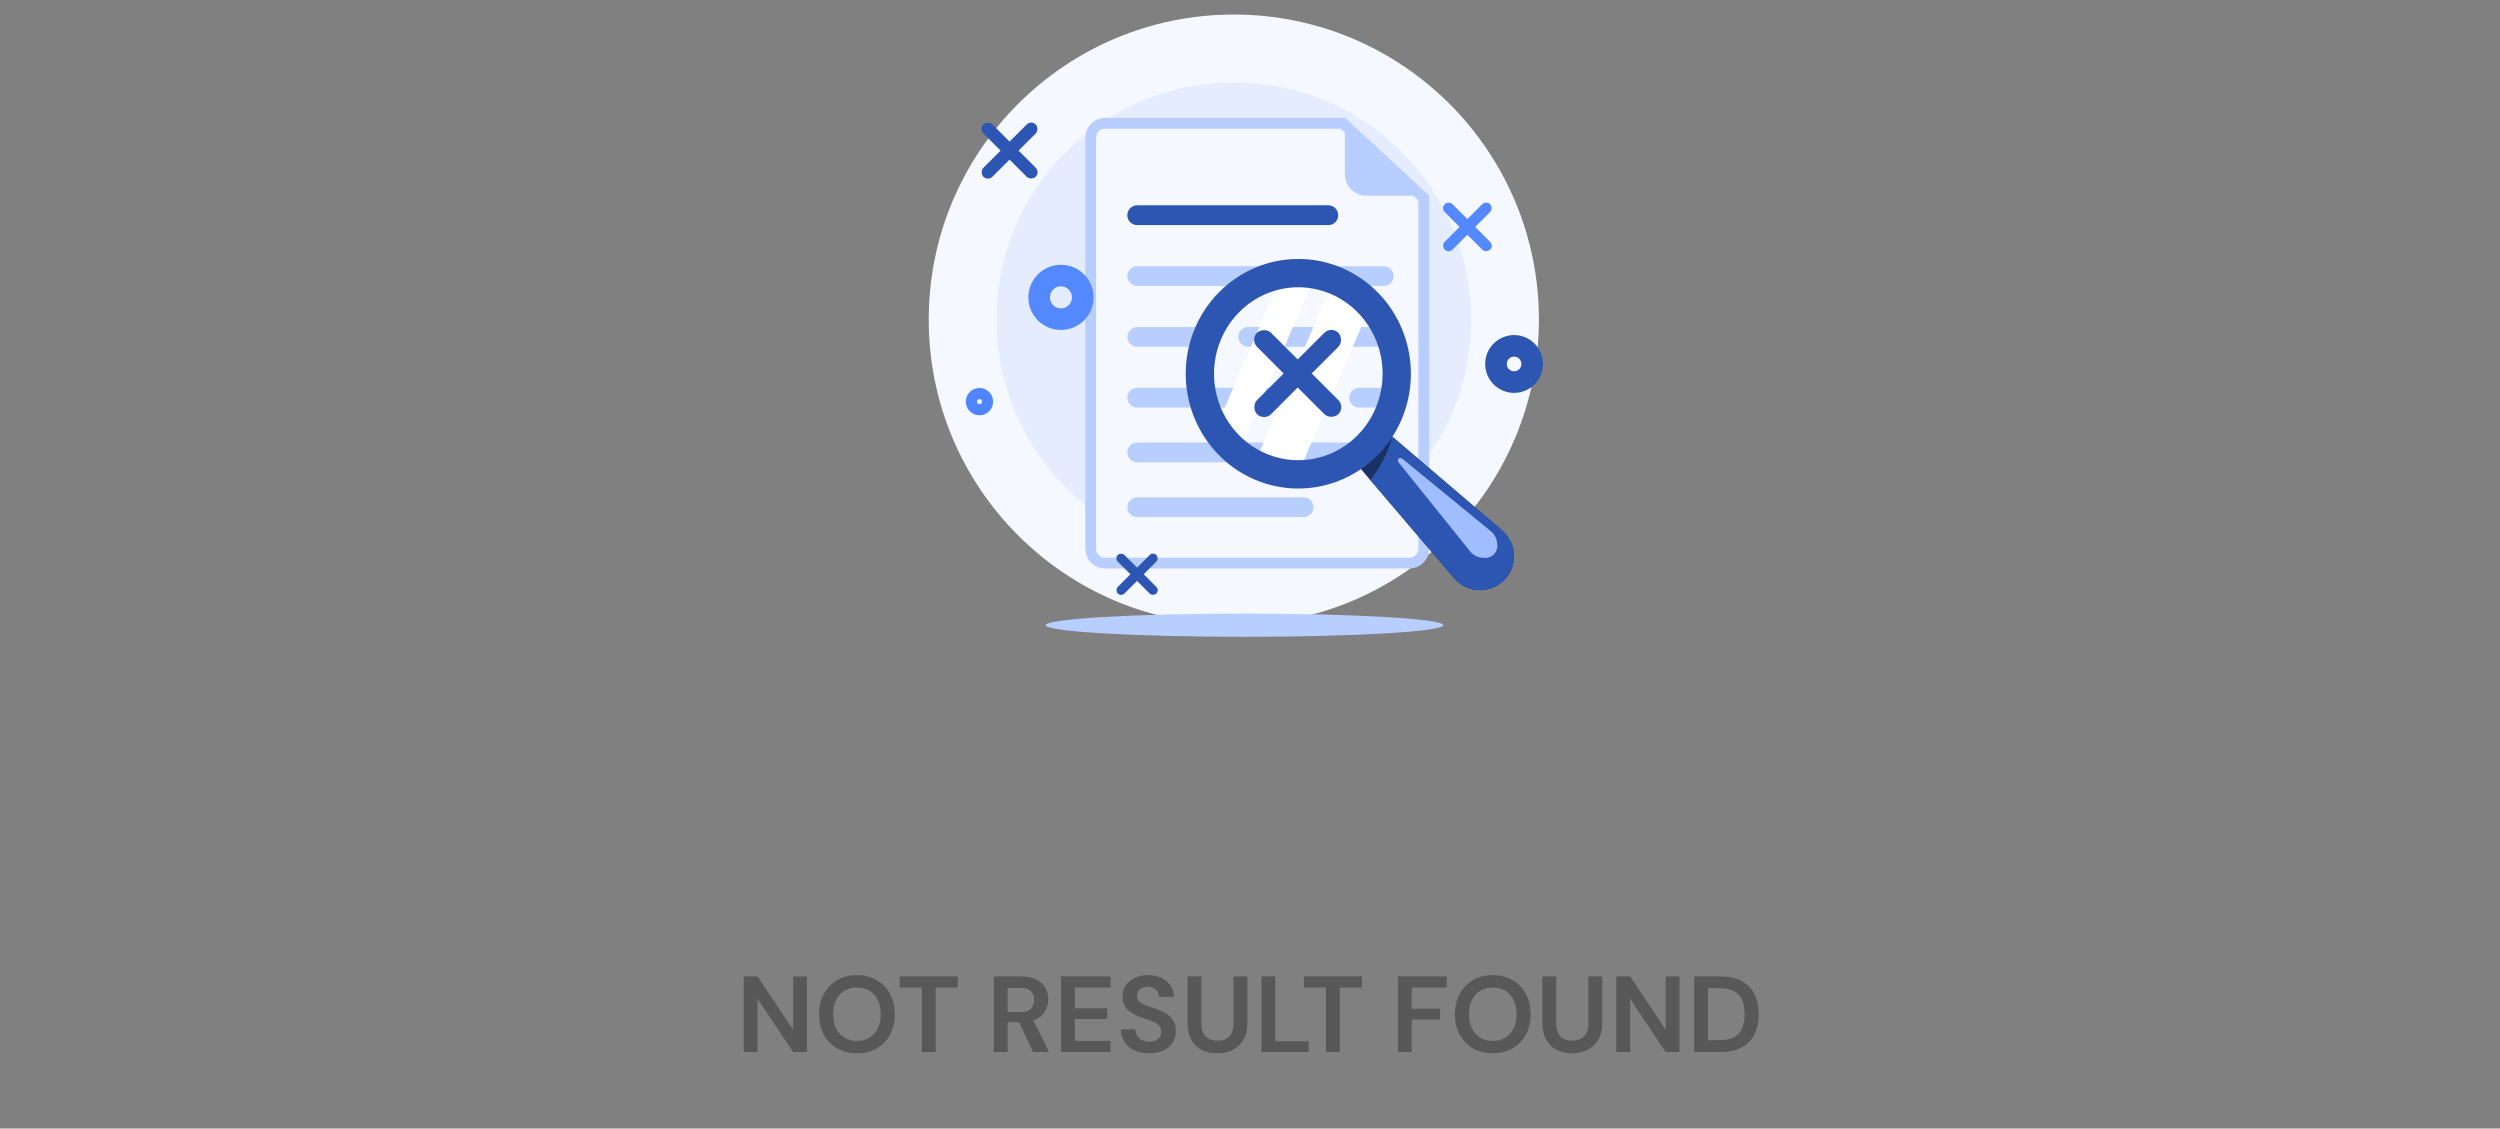 <svg width="463" height="209" viewBox="0 0 463 209" fill="none" xmlns="http://www.w3.org/2000/svg">
<rect x="0" y="0" width="463" height="209" fill="#808080" stroke="none"/>
<g clipPath="url(#clip0_9143_134411)">
<circle cx="228.503" cy="59.197" r="56.504" fill="#F5F8FF"/>
<circle cx="228.502" cy="59.197" r="43.947" fill="#E4ECFE"/>
<path d="M261.029 104.282H204.655C203.189 104.282 202 103.093 202 101.627V25.489C202 24.023 203.189 22.834 204.655 22.834H248.673L263.684 36.691V101.627C263.684 103.093 262.495 104.282 261.029 104.282Z" fill="#F5F8FF" stroke="#B7CEFF" stroke-width="2"/>
<path fill-rule="evenodd" clip-rule="evenodd" d="M208.785 39.857C208.785 38.847 209.603 38.029 210.613 38.029H246C247.009 38.029 247.827 38.847 247.827 39.857C247.827 40.866 247.009 41.684 246 41.684H210.613C209.603 41.684 208.785 40.866 208.785 39.857ZM208.785 51.122C208.785 50.112 209.603 49.294 210.613 49.294H256.273C257.282 49.294 258.101 50.112 258.101 51.122C258.101 52.131 257.282 52.949 256.273 52.949H210.613C209.603 52.949 208.785 52.131 208.785 51.122ZM208.785 62.387C208.785 61.377 209.603 60.559 210.613 60.559H223.169C224.179 60.559 224.997 61.377 224.997 62.387C224.997 63.396 224.179 64.214 223.169 64.214H210.613C209.603 64.214 208.785 63.396 208.785 62.387ZM229.332 62.387C229.332 61.377 230.151 60.559 231.16 60.559H256.273C257.282 60.559 258.101 61.377 258.101 62.387C258.101 63.396 257.282 64.214 256.273 64.214H231.16C230.151 64.214 229.332 63.396 229.332 62.387ZM208.785 73.652C208.785 72.642 209.603 71.824 210.613 71.824H243.717C244.726 71.824 245.544 72.642 245.544 73.652C245.544 74.661 244.726 75.479 243.717 75.479H210.613C209.603 75.479 208.785 74.661 208.785 73.652ZM249.879 73.652C249.879 72.642 250.698 71.824 251.707 71.824H256.273C257.282 71.824 258.101 72.642 258.101 73.652C258.101 74.661 257.282 75.479 256.273 75.479H251.707C250.698 75.479 249.879 74.661 249.879 73.652ZM208.785 83.79C208.785 82.781 209.603 81.962 210.613 81.962H252.849C253.858 81.962 254.676 82.781 254.676 83.79C254.676 84.799 253.858 85.618 252.849 85.618H210.613C209.603 85.618 208.785 84.799 208.785 83.79ZM208.785 93.928C208.785 92.919 209.603 92.101 210.613 92.101H241.433C242.443 92.101 243.261 92.919 243.261 93.928C243.261 94.938 242.443 95.756 241.433 95.756H210.613C209.603 95.756 208.785 94.938 208.785 93.928Z" fill="#B7CEFF"/>
<path d="M208.785 39.857C208.785 38.847 209.603 38.029 210.613 38.029H246C247.009 38.029 247.827 38.847 247.827 39.857C247.827 40.866 247.009 41.684 246 41.684H210.613C209.603 41.684 208.785 40.866 208.785 39.857Z" fill="#2D56B2"/>
<path d="M249.062 21.834L264.683 36.253H253.062C250.853 36.253 249.062 34.462 249.062 32.253V21.834Z" fill="#B7CEFF"/>
<rect width="13.694" height="2.361" rx="1.18" transform="matrix(-0.707 0.707 0.707 0.707 190.977 22.217)" fill="#2D56B2"/>
<rect width="13.694" height="2.361" rx="1.18" transform="matrix(0.707 0.707 0.707 -0.707 181.297 23.887)" fill="#2D56B2"/>
<circle cx="196.489" cy="55.073" r="4.036" stroke="#5388FE" stroke-width="4"/>
<circle cx="280.409" cy="67.407" r="3.354" stroke="#2D56B2" stroke-width="4"/>
<circle cx="181.399" cy="74.382" r="1.032" stroke="#4F86FF" stroke-width="3"/>
<path d="M230.49 117.936C250.824 117.936 267.309 116.973 267.309 115.786C267.309 114.599 250.824 113.637 230.49 113.637C210.156 113.637 193.672 114.599 193.672 115.786C193.672 116.973 210.156 117.936 230.49 117.936Z" fill="#B7CEFF"/>
<path d="M249.854 84.299L255.386 78.766L278.182 98.224C280.974 100.607 281.142 104.864 278.547 107.46C275.951 110.055 271.694 109.887 269.311 107.095L249.854 84.299Z" fill="#1A3166"/>
<path d="M253.781 88.901L269.311 107.096C271.694 109.888 275.951 110.056 278.547 107.46C281.142 104.865 280.974 100.607 278.182 98.224L257.871 80.889C257.054 83.835 255.647 86.548 253.781 88.901Z" fill="#2D56B2"/>
<path d="M243.534 51.103L229.235 84.3C229.015 84.13 228.797 83.953 228.583 83.775C227.2 82.606 225.997 81.233 225.012 79.701L237.363 51.026C239.409 50.689 241.497 50.715 243.534 51.103Z" fill="white"/>
<path d="M253.701 56.862L240.257 88.074C237.465 88.077 234.709 87.424 232.203 86.164L246.883 52.08C249.484 53.12 251.816 54.756 253.701 56.862Z" fill="white"/>
<path fill-rule="evenodd" clip-rule="evenodd" d="M232.084 55.691C229.481 57.385 227.419 59.837 226.167 62.742C224.916 65.648 224.534 68.872 225.073 72.003C225.612 75.135 227.046 78.025 229.186 80.311C231.325 82.596 234.071 84.175 237.075 84.856C240.078 85.538 243.212 85.295 246.082 84.155L246.082 84.154C247.989 83.397 249.735 82.262 251.219 80.811C252.703 79.36 253.896 77.621 254.727 75.692C255.558 73.763 256.01 71.683 256.056 69.572C256.101 67.461 255.739 65.363 254.992 63.397L254.992 63.397C253.866 60.437 251.911 57.894 249.383 56.082C246.854 54.272 243.864 53.272 240.79 53.203C237.716 53.133 234.687 53.997 232.084 55.691ZM221.357 60.67C223.011 56.828 225.747 53.566 229.227 51.301C232.707 49.036 236.773 47.873 240.908 47.966C245.044 48.059 249.054 49.405 252.432 51.824C255.81 54.243 258.401 57.624 259.888 61.536C260.876 64.133 261.352 66.902 261.292 69.685C261.232 72.468 260.637 75.213 259.538 77.764C258.439 80.315 256.858 82.624 254.881 84.556C252.905 86.489 250.572 88.008 248.015 89.023C244.164 90.552 239.952 90.881 235.915 89.965C231.879 89.049 228.208 86.931 225.361 83.89C222.516 80.849 220.622 77.021 219.911 72.892C219.2 68.763 219.702 64.511 221.357 60.67Z" fill="#2D56B2"/>
<path d="M276.136 98.406L259.712 84.957C259.202 84.54 258.609 85.127 259.022 85.639L272.284 102.135C272.796 102.771 273.535 103.185 274.305 103.265L274.76 103.313C276.333 103.478 277.516 102.235 277.284 100.662L277.23 100.296C277.124 99.575 276.728 98.891 276.136 98.406Z" fill="#9FBDFF"/>
<rect width="21.307" height="3.674" rx="1.837" transform="matrix(-0.707 0.707 0.707 0.707 246.566 60.334)" fill="#2D56B2"/>
<rect width="21.307" height="3.674" rx="1.837" transform="matrix(0.707 0.707 0.707 -0.707 231.5 62.932)" fill="#2D56B2"/>
<rect width="11.9" height="2.052" rx="1.026" transform="matrix(-0.707 0.707 0.707 0.707 275.242 37.092)" fill="#5388FE"/>
<rect width="11.9" height="2.052" rx="1.026" transform="matrix(0.707 0.707 0.707 -0.707 266.828 38.543)" fill="#5388FE"/>
<rect width="10.093" height="1.74" rx="0.87" transform="matrix(-0.707 0.707 0.707 0.707 213.535 102.17)" fill="#2D56B2"/>
<rect width="10.093" height="1.74" rx="0.87" transform="matrix(0.707 0.707 0.707 -0.707 206.398 103.4)" fill="#2D56B2"/>
</g>
<path d="M137.743 194.834V180.834H140.303L146.883 190.694V180.834H149.443V194.834H146.883L140.303 184.994V194.834H137.743ZM158.717 195.074C157.317 195.074 156.09 194.767 155.037 194.154C153.997 193.541 153.177 192.694 152.577 191.614C151.99 190.521 151.697 189.261 151.697 187.834C151.697 186.407 151.99 185.154 152.577 184.074C153.177 182.981 153.997 182.127 155.037 181.514C156.09 180.901 157.317 180.594 158.717 180.594C160.104 180.594 161.324 180.901 162.377 181.514C163.43 182.127 164.25 182.981 164.837 184.074C165.424 185.154 165.717 186.407 165.717 187.834C165.717 189.261 165.424 190.521 164.837 191.614C164.25 192.694 163.43 193.541 162.377 194.154C161.324 194.767 160.104 195.074 158.717 195.074ZM158.717 192.774C160.05 192.774 161.11 192.334 161.897 191.454C162.697 190.574 163.097 189.367 163.097 187.834C163.097 186.301 162.697 185.094 161.897 184.214C161.11 183.334 160.05 182.894 158.717 182.894C157.384 182.894 156.317 183.334 155.517 184.214C154.717 185.094 154.317 186.301 154.317 187.834C154.317 189.367 154.717 190.574 155.517 191.454C156.317 192.334 157.384 192.774 158.717 192.774ZM170.729 194.834V182.894H166.649V180.834H177.389V182.894H173.289V194.834H170.729ZM184.051 194.834V180.834H189.191C190.311 180.834 191.231 181.027 191.951 181.414C192.685 181.787 193.231 182.301 193.591 182.954C193.951 183.594 194.131 184.307 194.131 185.094C194.131 185.947 193.905 186.727 193.451 187.434C193.011 188.141 192.318 188.654 191.371 188.974L194.271 194.834H191.331L188.731 189.314H186.611V194.834H184.051ZM186.611 187.434H189.031C189.885 187.434 190.511 187.227 190.911 186.814C191.311 186.401 191.511 185.854 191.511 185.174C191.511 184.507 191.311 183.974 190.911 183.574C190.525 183.174 189.891 182.974 189.011 182.974H186.611V187.434ZM196.512 194.834V180.834H205.652V182.894H199.072V186.734H205.052V188.734H199.072V192.774H205.652V194.834H196.512ZM212.855 195.074C211.828 195.074 210.922 194.901 210.135 194.554C209.348 194.194 208.728 193.687 208.275 193.034C207.822 192.367 207.588 191.561 207.575 190.614H210.275C210.302 191.267 210.535 191.821 210.975 192.274C211.428 192.714 212.048 192.934 212.835 192.934C213.515 192.934 214.055 192.774 214.455 192.454C214.855 192.121 215.055 191.681 215.055 191.134C215.055 190.561 214.875 190.114 214.515 189.794C214.168 189.474 213.702 189.214 213.115 189.014C212.528 188.814 211.902 188.601 211.235 188.374C210.155 188.001 209.328 187.521 208.755 186.934C208.195 186.347 207.915 185.567 207.915 184.594C207.902 183.767 208.095 183.061 208.495 182.474C208.908 181.874 209.468 181.414 210.175 181.094C210.882 180.761 211.695 180.594 212.615 180.594C213.548 180.594 214.368 180.761 215.075 181.094C215.795 181.427 216.355 181.894 216.755 182.494C217.168 183.094 217.388 183.807 217.415 184.634H214.675C214.662 184.141 214.468 183.707 214.095 183.334C213.735 182.947 213.228 182.754 212.575 182.754C212.015 182.741 211.542 182.881 211.155 183.174C210.782 183.454 210.595 183.867 210.595 184.414C210.595 184.881 210.742 185.254 211.035 185.534C211.328 185.801 211.728 186.027 212.235 186.214C212.742 186.401 213.322 186.601 213.975 186.814C214.668 187.054 215.302 187.334 215.875 187.654C216.448 187.974 216.908 188.401 217.255 188.934C217.602 189.454 217.775 190.127 217.775 190.954C217.775 191.687 217.588 192.367 217.215 192.994C216.842 193.621 216.288 194.127 215.555 194.514C214.822 194.887 213.922 195.074 212.855 195.074ZM225.408 195.074C224.382 195.074 223.455 194.874 222.628 194.474C221.802 194.061 221.142 193.441 220.648 192.614C220.168 191.787 219.928 190.741 219.928 189.474V180.834H222.488V189.494C222.488 190.587 222.748 191.401 223.268 191.934C223.802 192.467 224.535 192.734 225.468 192.734C226.388 192.734 227.115 192.467 227.648 191.934C228.182 191.401 228.448 190.587 228.448 189.494V180.834H231.008V189.474C231.008 190.741 230.755 191.787 230.248 192.614C229.742 193.441 229.062 194.061 228.208 194.474C227.368 194.874 226.435 195.074 225.408 195.074ZM233.622 194.834V180.834H236.182V192.834H242.382V194.834H233.622ZM245.573 194.834V182.894H241.493V180.834H252.233V182.894H248.133V194.834H245.573ZM258.895 194.834V180.834H267.935V182.894H261.455V186.814H266.695V188.834H261.455V194.834H258.895ZM276.471 195.074C275.071 195.074 273.844 194.767 272.791 194.154C271.751 193.541 270.931 192.694 270.331 191.614C269.744 190.521 269.451 189.261 269.451 187.834C269.451 186.407 269.744 185.154 270.331 184.074C270.931 182.981 271.751 182.127 272.791 181.514C273.844 180.901 275.071 180.594 276.471 180.594C277.857 180.594 279.077 180.901 280.131 181.514C281.184 182.127 282.004 182.981 282.591 184.074C283.177 185.154 283.471 186.407 283.471 187.834C283.471 189.261 283.177 190.521 282.591 191.614C282.004 192.694 281.184 193.541 280.131 194.154C279.077 194.767 277.857 195.074 276.471 195.074ZM276.471 192.774C277.804 192.774 278.864 192.334 279.651 191.454C280.451 190.574 280.851 189.367 280.851 187.834C280.851 186.301 280.451 185.094 279.651 184.214C278.864 183.334 277.804 182.894 276.471 182.894C275.137 182.894 274.071 183.334 273.271 184.214C272.471 185.094 272.071 186.301 272.071 187.834C272.071 189.367 272.471 190.574 273.271 191.454C274.071 192.334 275.137 192.774 276.471 192.774ZM291.131 195.074C290.104 195.074 289.178 194.874 288.351 194.474C287.524 194.061 286.864 193.441 286.371 192.614C285.891 191.787 285.651 190.741 285.651 189.474V180.834H288.211V189.494C288.211 190.587 288.471 191.401 288.991 191.934C289.524 192.467 290.258 192.734 291.191 192.734C292.111 192.734 292.838 192.467 293.371 191.934C293.904 191.401 294.171 190.587 294.171 189.494V180.834H296.731V189.474C296.731 190.741 296.478 191.787 295.971 192.614C295.464 193.441 294.784 194.061 293.931 194.474C293.091 194.874 292.158 195.074 291.131 195.074ZM299.344 194.834V180.834H301.904L308.484 190.694V180.834H311.044V194.834H308.484L301.904 184.994V194.834H299.344ZM313.758 194.834V180.834H318.538C320.178 180.834 321.525 181.127 322.578 181.714C323.645 182.287 324.432 183.101 324.938 184.154C325.458 185.194 325.718 186.421 325.718 187.834C325.718 189.247 325.458 190.481 324.938 191.534C324.432 192.574 323.645 193.387 322.578 193.974C321.525 194.547 320.178 194.834 318.538 194.834H313.758ZM316.318 192.634H318.418C319.592 192.634 320.518 192.447 321.198 192.074C321.878 191.687 322.365 191.141 322.658 190.434C322.952 189.714 323.098 188.847 323.098 187.834C323.098 186.834 322.952 185.974 322.658 185.254C322.365 184.534 321.878 183.981 321.198 183.594C320.518 183.207 319.592 183.014 318.418 183.014H316.318V192.634Z" fill="#585858"/>
<defs>
<clipPath id="clip0_9143_134411">
<rect width="119" height="119" fill="white" transform="translate(172 0.834)"/>
</clipPath>
</defs>
</svg>
